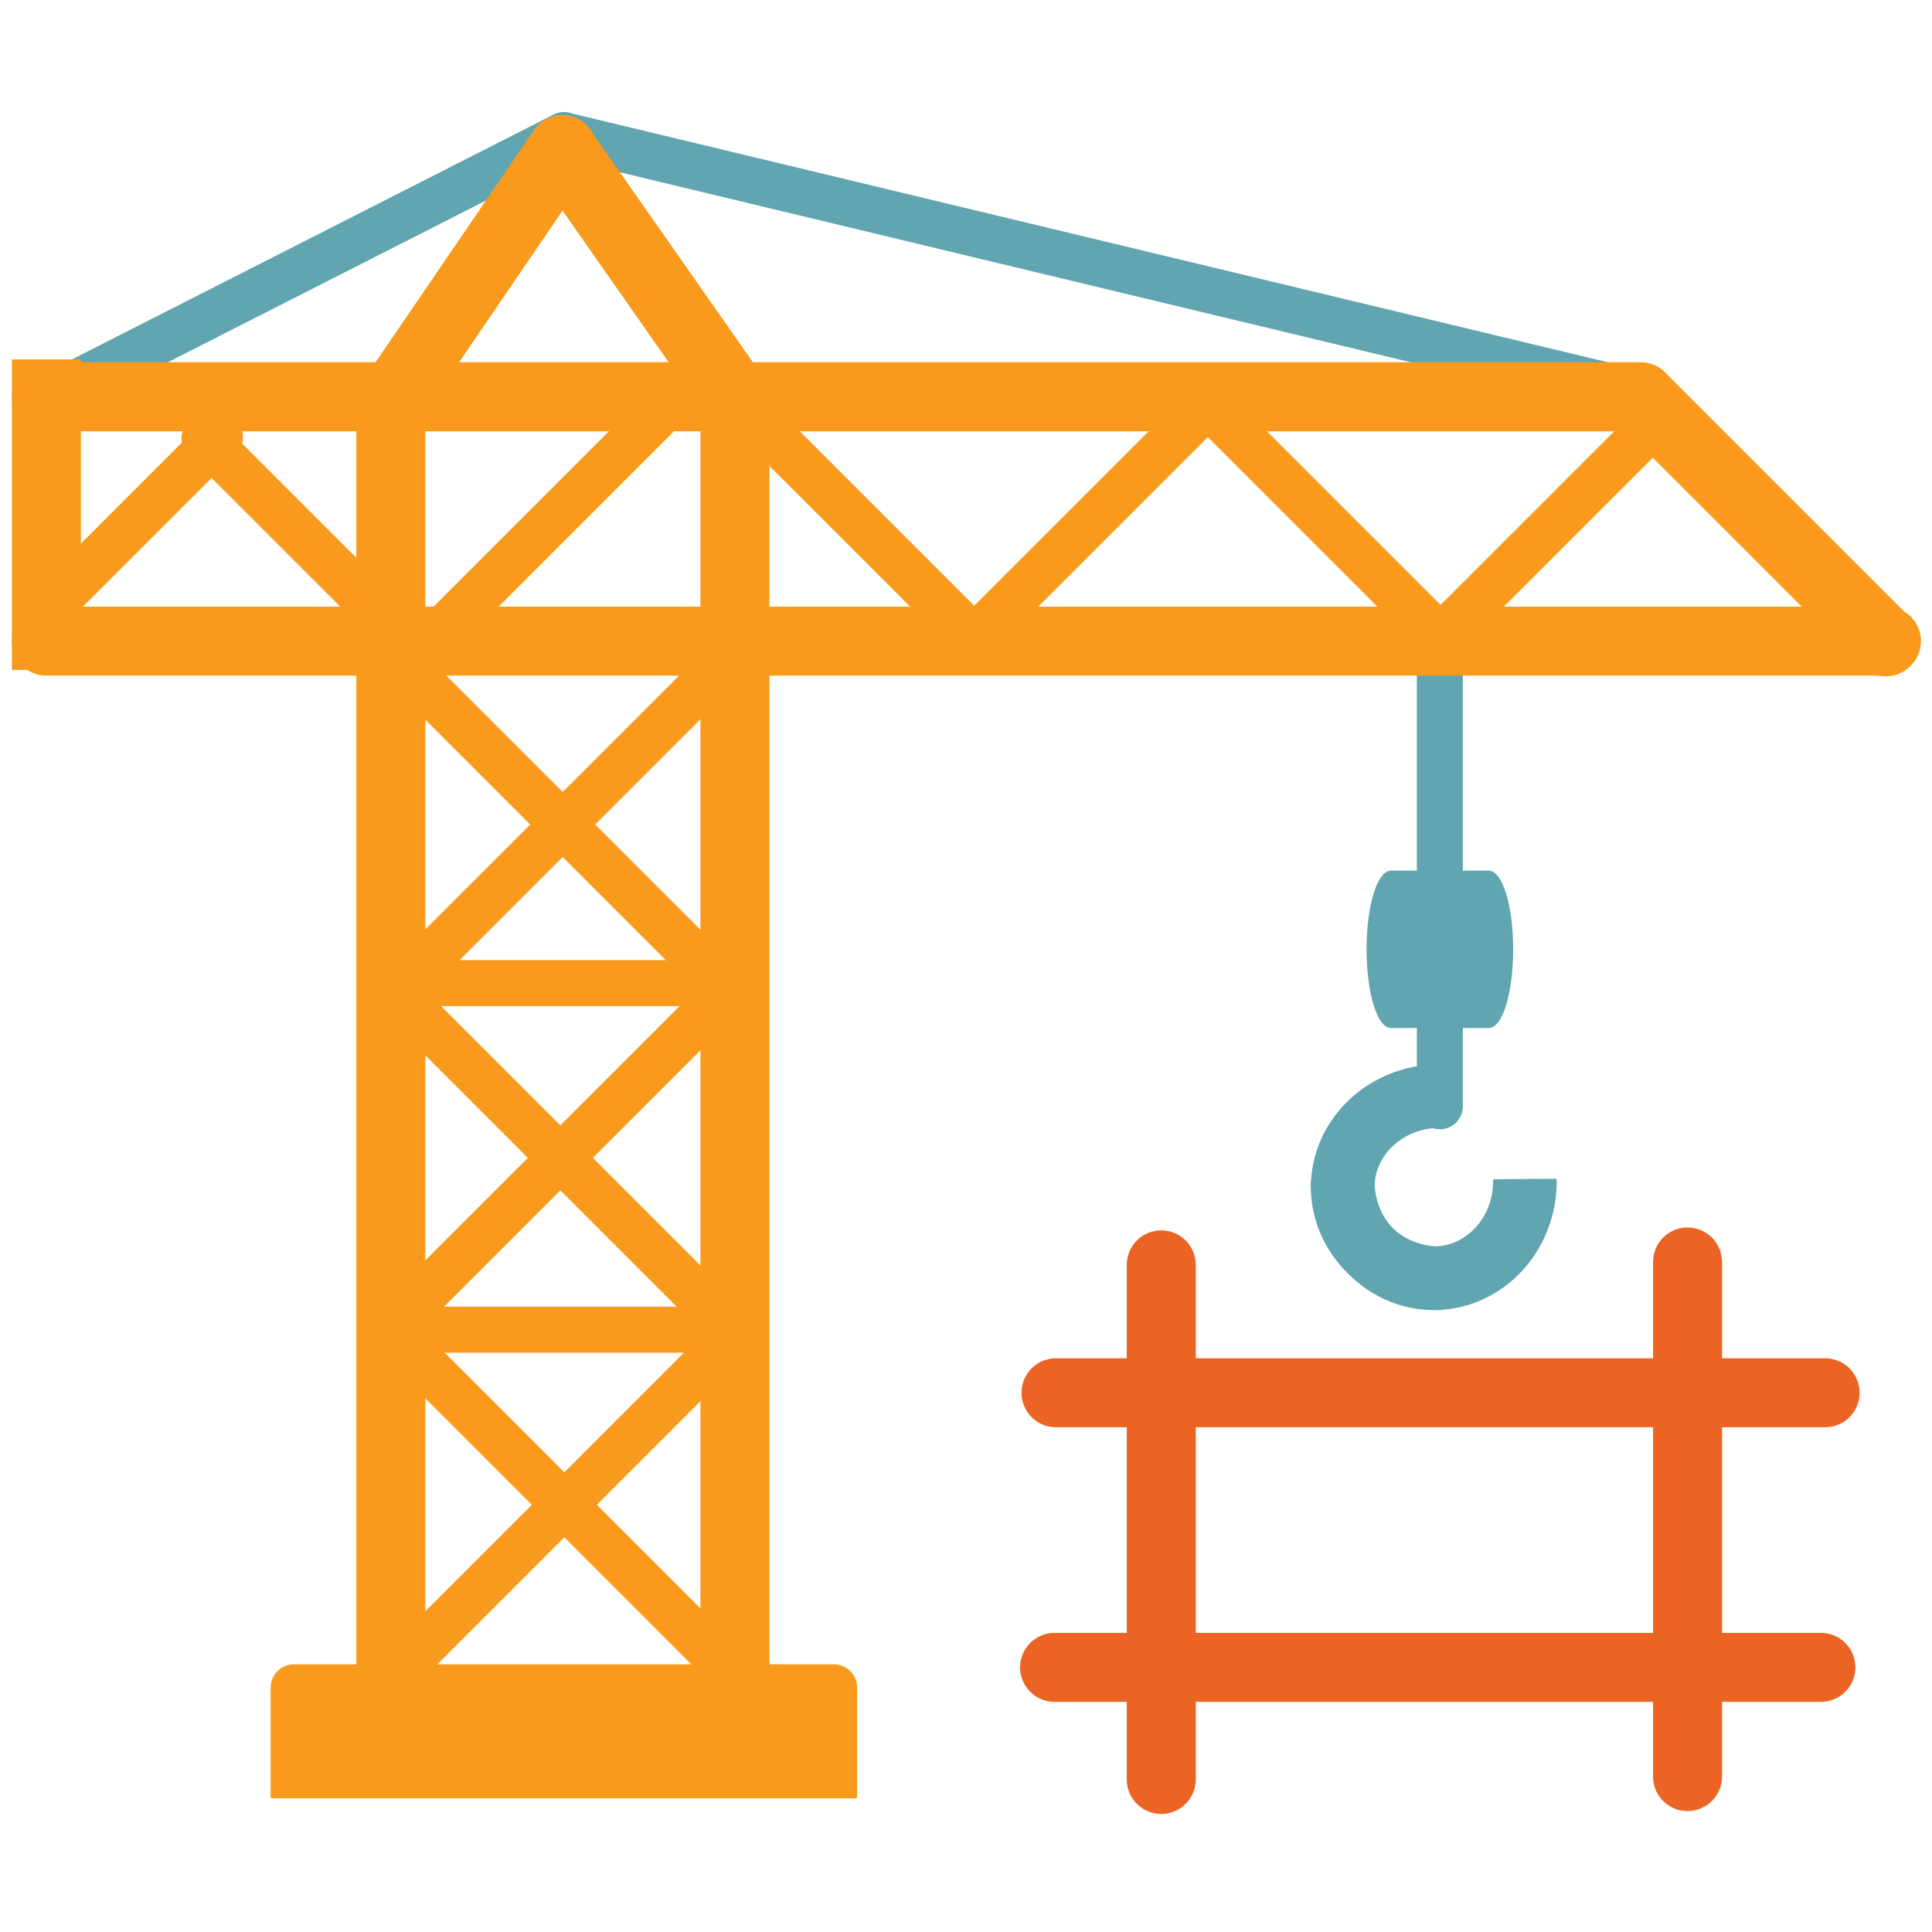<?xml version="1.0" standalone="yes"?>

<svg version="1.1" viewBox="0.0 0.0 672.0 672.0" fill="none" stroke="none" stroke-linecap="square" stroke-miterlimit="10" xmlns="http://www.w3.org/2000/svg" xmlns:xlink="http://www.w3.org/1999/xlink"><clipPath id="p.0"><path d="m0 0l672.0 0l0 672.0l-672.0 0l0 -672.0z" clip-rule="nonzero"></path></clipPath><g clip-path="url(#p.0)"><path fill="#000000" fill-opacity="0.0" d="m0 0l672.0 0l0 672.0l-672.0 0z" fill-rule="evenodd"></path><path fill="#000000" fill-opacity="0.0" d="m196.136 47.018l372.504 89.48" fill-rule="evenodd"></path><path stroke="#60a5af" stroke-width="16.0" stroke-linejoin="round" stroke-linecap="round" d="m196.136 47.018l372.504 89.48" fill-rule="evenodd"></path><path fill="#000000" fill-opacity="0.0" d="m196.136 47.003l-178.016 90.488" fill-rule="evenodd"></path><path stroke="#60a5af" stroke-width="16.0" stroke-linejoin="round" stroke-linecap="round" d="m196.136 47.003l-178.016 90.488" fill-rule="evenodd"></path><path fill="#60a5af" d="m540.975 410.511l0 0c0.11 15.881 -7.88 30.612 -20.948 38.619c-13.068 8.007 -29.217 8.069 -42.34 0.161c-13.123 -7.908 -21.215 -22.577 -21.215 -38.459l21.126 0l0 0c0 8.315 4.045 15.995 10.605 20.136c6.56 4.141 14.634 4.11 21.168 -0.081c6.534 -4.191 10.53 -11.902 10.478 -20.217z" fill-rule="evenodd"></path><path stroke="#60a5af" stroke-width="1.0" stroke-linejoin="round" stroke-linecap="round" d="m540.975 410.511l0 0c0.11 15.881 -7.88 30.612 -20.948 38.619c-13.068 8.007 -29.217 8.069 -42.34 0.161c-13.123 -7.908 -21.215 -22.577 -21.215 -38.459l21.126 0l0 0c0 8.315 4.045 15.995 10.605 20.136c6.56 4.141 14.634 4.11 21.168 -0.081c6.534 -4.191 10.53 -11.902 10.478 -20.217z" fill-rule="evenodd"></path><path fill="#60a5af" d="m501.141 455.178l0 0c-15.881 0.11 -30.612 -7.88 -38.619 -20.948c-8.007 -13.068 -8.069 -29.217 -0.161 -42.34c7.908 -13.123 22.577 -21.215 38.459 -21.215l0 21.126l0 0c-8.315 0 -15.995 4.045 -20.136 10.605c-4.141 6.56 -4.11 14.634 0.081 21.168c4.191 6.534 11.902 10.53 20.217 10.478z" fill-rule="evenodd"></path><path stroke="#60a5af" stroke-width="1.0" stroke-linejoin="round" stroke-linecap="round" d="m501.141 455.178l0 0c-15.881 0.11 -30.612 -7.88 -38.619 -20.948c-8.007 -13.068 -8.069 -29.217 -0.161 -42.34c7.908 -13.123 22.577 -21.215 38.459 -21.215l0 21.126l0 0c-8.315 0 -15.995 4.045 -20.136 10.605c-4.141 6.56 -4.11 14.634 0.081 21.168c4.191 6.534 11.902 10.53 20.217 10.478z" fill-rule="evenodd"></path><path fill="#000000" fill-opacity="0.0" d="m500.818 223.049l0 161.732" fill-rule="evenodd"></path><path stroke="#60a5af" stroke-width="16.0" stroke-linejoin="round" stroke-linecap="round" d="m500.818 223.049l0 161.732" fill-rule="evenodd"></path><path fill="#000000" fill-opacity="0.0" d="m367.303 484.446l267.522 0" fill-rule="evenodd"></path><path stroke="#ec6424" stroke-width="24.0" stroke-linejoin="round" stroke-linecap="round" d="m367.303 484.446l267.522 0" fill-rule="evenodd"></path><path fill="#000000" fill-opacity="0.0" d="m366.816 579.95l266.538 0" fill-rule="evenodd"></path><path stroke="#ec6424" stroke-width="24.0" stroke-linejoin="round" stroke-linecap="round" d="m366.816 579.95l266.538 0" fill-rule="evenodd"></path><path fill="#000000" fill-opacity="0.0" d="m403.915 439.95l0 178.992" fill-rule="evenodd"></path><path stroke="#ec6424" stroke-width="24.0" stroke-linejoin="round" stroke-linecap="round" d="m403.915 439.95l0 178.992" fill-rule="evenodd"></path><path fill="#000000" fill-opacity="0.0" d="m586.97 438.95l0 178.992" fill-rule="evenodd"></path><path stroke="#ec6424" stroke-width="24.0" stroke-linejoin="round" stroke-linecap="round" d="m586.97 438.95l0 178.992" fill-rule="evenodd"></path><path fill="#60a5af" d="m483.864 303.325l33.91 0l0 0c4.442 0 8.044 12.034 8.044 26.878c0 14.844 -3.601 26.878 -8.044 26.878l-33.91 0l0 0c-4.442 0 -8.044 -12.034 -8.044 -26.878c0 -14.844 3.601 -26.878 8.044 -26.878z" fill-rule="evenodd"></path><path stroke="#60a5af" stroke-width="1.0" stroke-linejoin="round" stroke-linecap="butt" d="m483.864 303.325l33.91 0l0 0c4.442 0 8.044 12.034 8.044 26.878c0 14.844 -3.601 26.878 -8.044 26.878l-33.91 0l0 0c-4.442 0 -8.044 -12.034 -8.044 -26.878c0 -14.844 3.601 -26.878 8.044 -26.878z" fill-rule="evenodd"></path><path fill="#000000" fill-opacity="0.0" d="m15.829 212.696l60.693 -60.693" fill-rule="evenodd"></path><path stroke="#f99a1c" stroke-width="16.0" stroke-linejoin="round" stroke-linecap="round" d="m15.829 212.696l60.693 -60.693" fill-rule="evenodd"></path><path fill="#000000" fill-opacity="0.0" d="m71.139 152.504l65.008 65.008" fill-rule="evenodd"></path><path stroke="#f99a1c" stroke-width="16.0" stroke-linejoin="round" stroke-linecap="round" d="m71.139 152.504l65.008 65.008" fill-rule="evenodd"></path><path fill="#f99a1c" d="m102.239 579.391l187.79 0c2.016 0 3.949 0.801 5.375 2.226c1.425 1.425 2.226 3.359 2.226 5.375l0 38.005c0 9.1552734E-4 -7.6293945E-4 0.002 -0.002 0.002l-202.99 -0.002l0 0c-9.3078613E-4 0 -0.002 -7.324219E-4 -0.002 -0.002l0.002 -38.003l0 0c0 -4.198 3.403 -7.601 7.601 -7.601z" fill-rule="evenodd"></path><path stroke="#f99a1c" stroke-width="1.0" stroke-linejoin="round" stroke-linecap="butt" d="m102.239 579.391l187.79 0c2.016 0 3.949 0.801 5.375 2.226c1.425 1.425 2.226 3.359 2.226 5.375l0 38.005c0 9.1552734E-4 -7.6293945E-4 0.002 -0.002 0.002l-202.99 -0.002l0 0c-9.3078613E-4 0 -0.002 -7.324219E-4 -0.002 -0.002l0.002 -38.003l0 0c0 -4.198 3.403 -7.601 7.601 -7.601z" fill-rule="evenodd"></path><path fill="#000000" fill-opacity="0.0" d="m16.136 137.018l0 84.0" fill-rule="evenodd"></path><path stroke="#f99a1c" stroke-width="24.0" stroke-linejoin="round" stroke-linecap="butt" d="m16.136 137.018l0 84.0" fill-rule="evenodd"></path><path fill="#000000" fill-opacity="0.0" d="m256.003 583.136l-120.315 -120.315" fill-rule="evenodd"></path><path stroke="#f99a1c" stroke-width="16.0" stroke-linejoin="round" stroke-linecap="round" d="m256.003 583.136l-120.315 -120.315" fill-rule="evenodd"></path><path fill="#000000" fill-opacity="0.0" d="m135.386 462.255l120.504 -120.504" fill-rule="evenodd"></path><path stroke="#f99a1c" stroke-width="16.0" stroke-linejoin="round" stroke-linecap="round" d="m135.386 462.255l120.504 -120.504" fill-rule="evenodd"></path><path fill="#000000" fill-opacity="0.0" d="m254.549 345.617l-117.512 -117.512" fill-rule="evenodd"></path><path stroke="#f99a1c" stroke-width="16.0" stroke-linejoin="round" stroke-linecap="round" d="m254.549 345.617l-117.512 -117.512" fill-rule="evenodd"></path><path fill="#000000" fill-opacity="0.0" d="m135.946 584.018l0 -446.52" fill-rule="evenodd"></path><path stroke="#f99a1c" stroke-width="24.0" stroke-linejoin="round" stroke-linecap="round" d="m135.946 584.018l0 -446.52" fill-rule="evenodd"></path><path fill="#000000" fill-opacity="0.0" d="m136.638 138.504l58.992 -86.488" fill-rule="evenodd"></path><path stroke="#f99a1c" stroke-width="24.0" stroke-linejoin="round" stroke-linecap="round" d="m136.638 138.504l58.992 -86.488" fill-rule="evenodd"></path><path fill="#000000" fill-opacity="0.0" d="m196.136 53.003l59.496 85.008" fill-rule="evenodd"></path><path stroke="#f99a1c" stroke-width="24.0" stroke-linejoin="round" stroke-linecap="round" d="m196.136 53.003l59.496 85.008" fill-rule="evenodd"></path><path fill="#000000" fill-opacity="0.0" d="m255.638 138.003l0 445.512" fill-rule="evenodd"></path><path stroke="#f99a1c" stroke-width="24.0" stroke-linejoin="round" stroke-linecap="round" d="m255.638 138.003l0 445.512" fill-rule="evenodd"></path><path fill="#000000" fill-opacity="0.0" d="m16.136 223.011l640.032 0" fill-rule="evenodd"></path><path stroke="#f99a1c" stroke-width="24.0" stroke-linejoin="round" stroke-linecap="round" d="m16.136 223.011l640.032 0" fill-rule="evenodd"></path><path fill="#000000" fill-opacity="0.0" d="m150.879 222.247l84.756 -84.756" fill-rule="evenodd"></path><path stroke="#f99a1c" stroke-width="16.0" stroke-linejoin="round" stroke-linecap="round" d="m150.879 222.247l84.756 -84.756" fill-rule="evenodd"></path><path fill="#000000" fill-opacity="0.0" d="m16.136 138.003l554.52 0" fill-rule="evenodd"></path><path stroke="#f99a1c" stroke-width="24.0" stroke-linejoin="round" stroke-linecap="round" d="m16.136 138.003l554.52 0" fill-rule="evenodd"></path><path fill="#000000" fill-opacity="0.0" d="m570.887 138.255l85.008 85.008" fill-rule="evenodd"></path><path stroke="#f99a1c" stroke-width="24.0" stroke-linejoin="round" stroke-linecap="round" d="m570.887 138.255l85.008 85.008" fill-rule="evenodd"></path><path fill="#000000" fill-opacity="0.0" d="m255.638 138.759l84.252 84.252" fill-rule="evenodd"></path><path stroke="#f99a1c" stroke-width="16.0" stroke-linejoin="round" stroke-linecap="round" d="m255.638 138.759l84.252 84.252" fill-rule="evenodd"></path><path fill="#000000" fill-opacity="0.0" d="m337.958 222.877l83.181 -83.181" fill-rule="evenodd"></path><path stroke="#f99a1c" stroke-width="16.0" stroke-linejoin="round" stroke-linecap="round" d="m337.958 222.877l83.181 -83.181" fill-rule="evenodd"></path><path fill="#000000" fill-opacity="0.0" d="m420.252 140.89l80.567 80.567" fill-rule="evenodd"></path><path stroke="#f99a1c" stroke-width="16.0" stroke-linejoin="round" stroke-linecap="round" d="m420.252 140.89l80.567 80.567" fill-rule="evenodd"></path><path fill="#000000" fill-opacity="0.0" d="m500.819 221.963l76.913 -76.913" fill-rule="evenodd"></path><path stroke="#f99a1c" stroke-width="16.0" stroke-linejoin="round" stroke-linecap="round" d="m500.819 221.963l76.913 -76.913" fill-rule="evenodd"></path><path fill="#000000" fill-opacity="0.0" d="m256.268 226.231l-121.26 121.26" fill-rule="evenodd"></path><path stroke="#f99a1c" stroke-width="16.0" stroke-linejoin="round" stroke-linecap="round" d="m256.268 226.231l-121.26 121.26" fill-rule="evenodd"></path><path fill="#000000" fill-opacity="0.0" d="m136.656 344.488l118.992 118.992" fill-rule="evenodd"></path><path stroke="#f99a1c" stroke-width="16.0" stroke-linejoin="round" stroke-linecap="round" d="m136.656 344.488l118.992 118.992" fill-rule="evenodd"></path><path fill="#000000" fill-opacity="0.0" d="m255.759 463.924l-118.992 118.992" fill-rule="evenodd"></path><path stroke="#f99a1c" stroke-width="16.0" stroke-linejoin="round" stroke-linecap="round" d="m255.759 463.924l-118.992 118.992" fill-rule="evenodd"></path><path fill="#000000" fill-opacity="0.0" d="m136.646 341.953l118.992 0" fill-rule="evenodd"></path><path stroke="#f99a1c" stroke-width="16.0" stroke-linejoin="round" stroke-linecap="round" d="m136.646 341.953l118.992 0" fill-rule="evenodd"></path><path fill="#000000" fill-opacity="0.0" d="m136.638 462.504l118.992 0" fill-rule="evenodd"></path><path stroke="#f99a1c" stroke-width="16.0" stroke-linejoin="round" stroke-linecap="round" d="m136.638 462.504l118.992 0" fill-rule="evenodd"></path></g></svg>